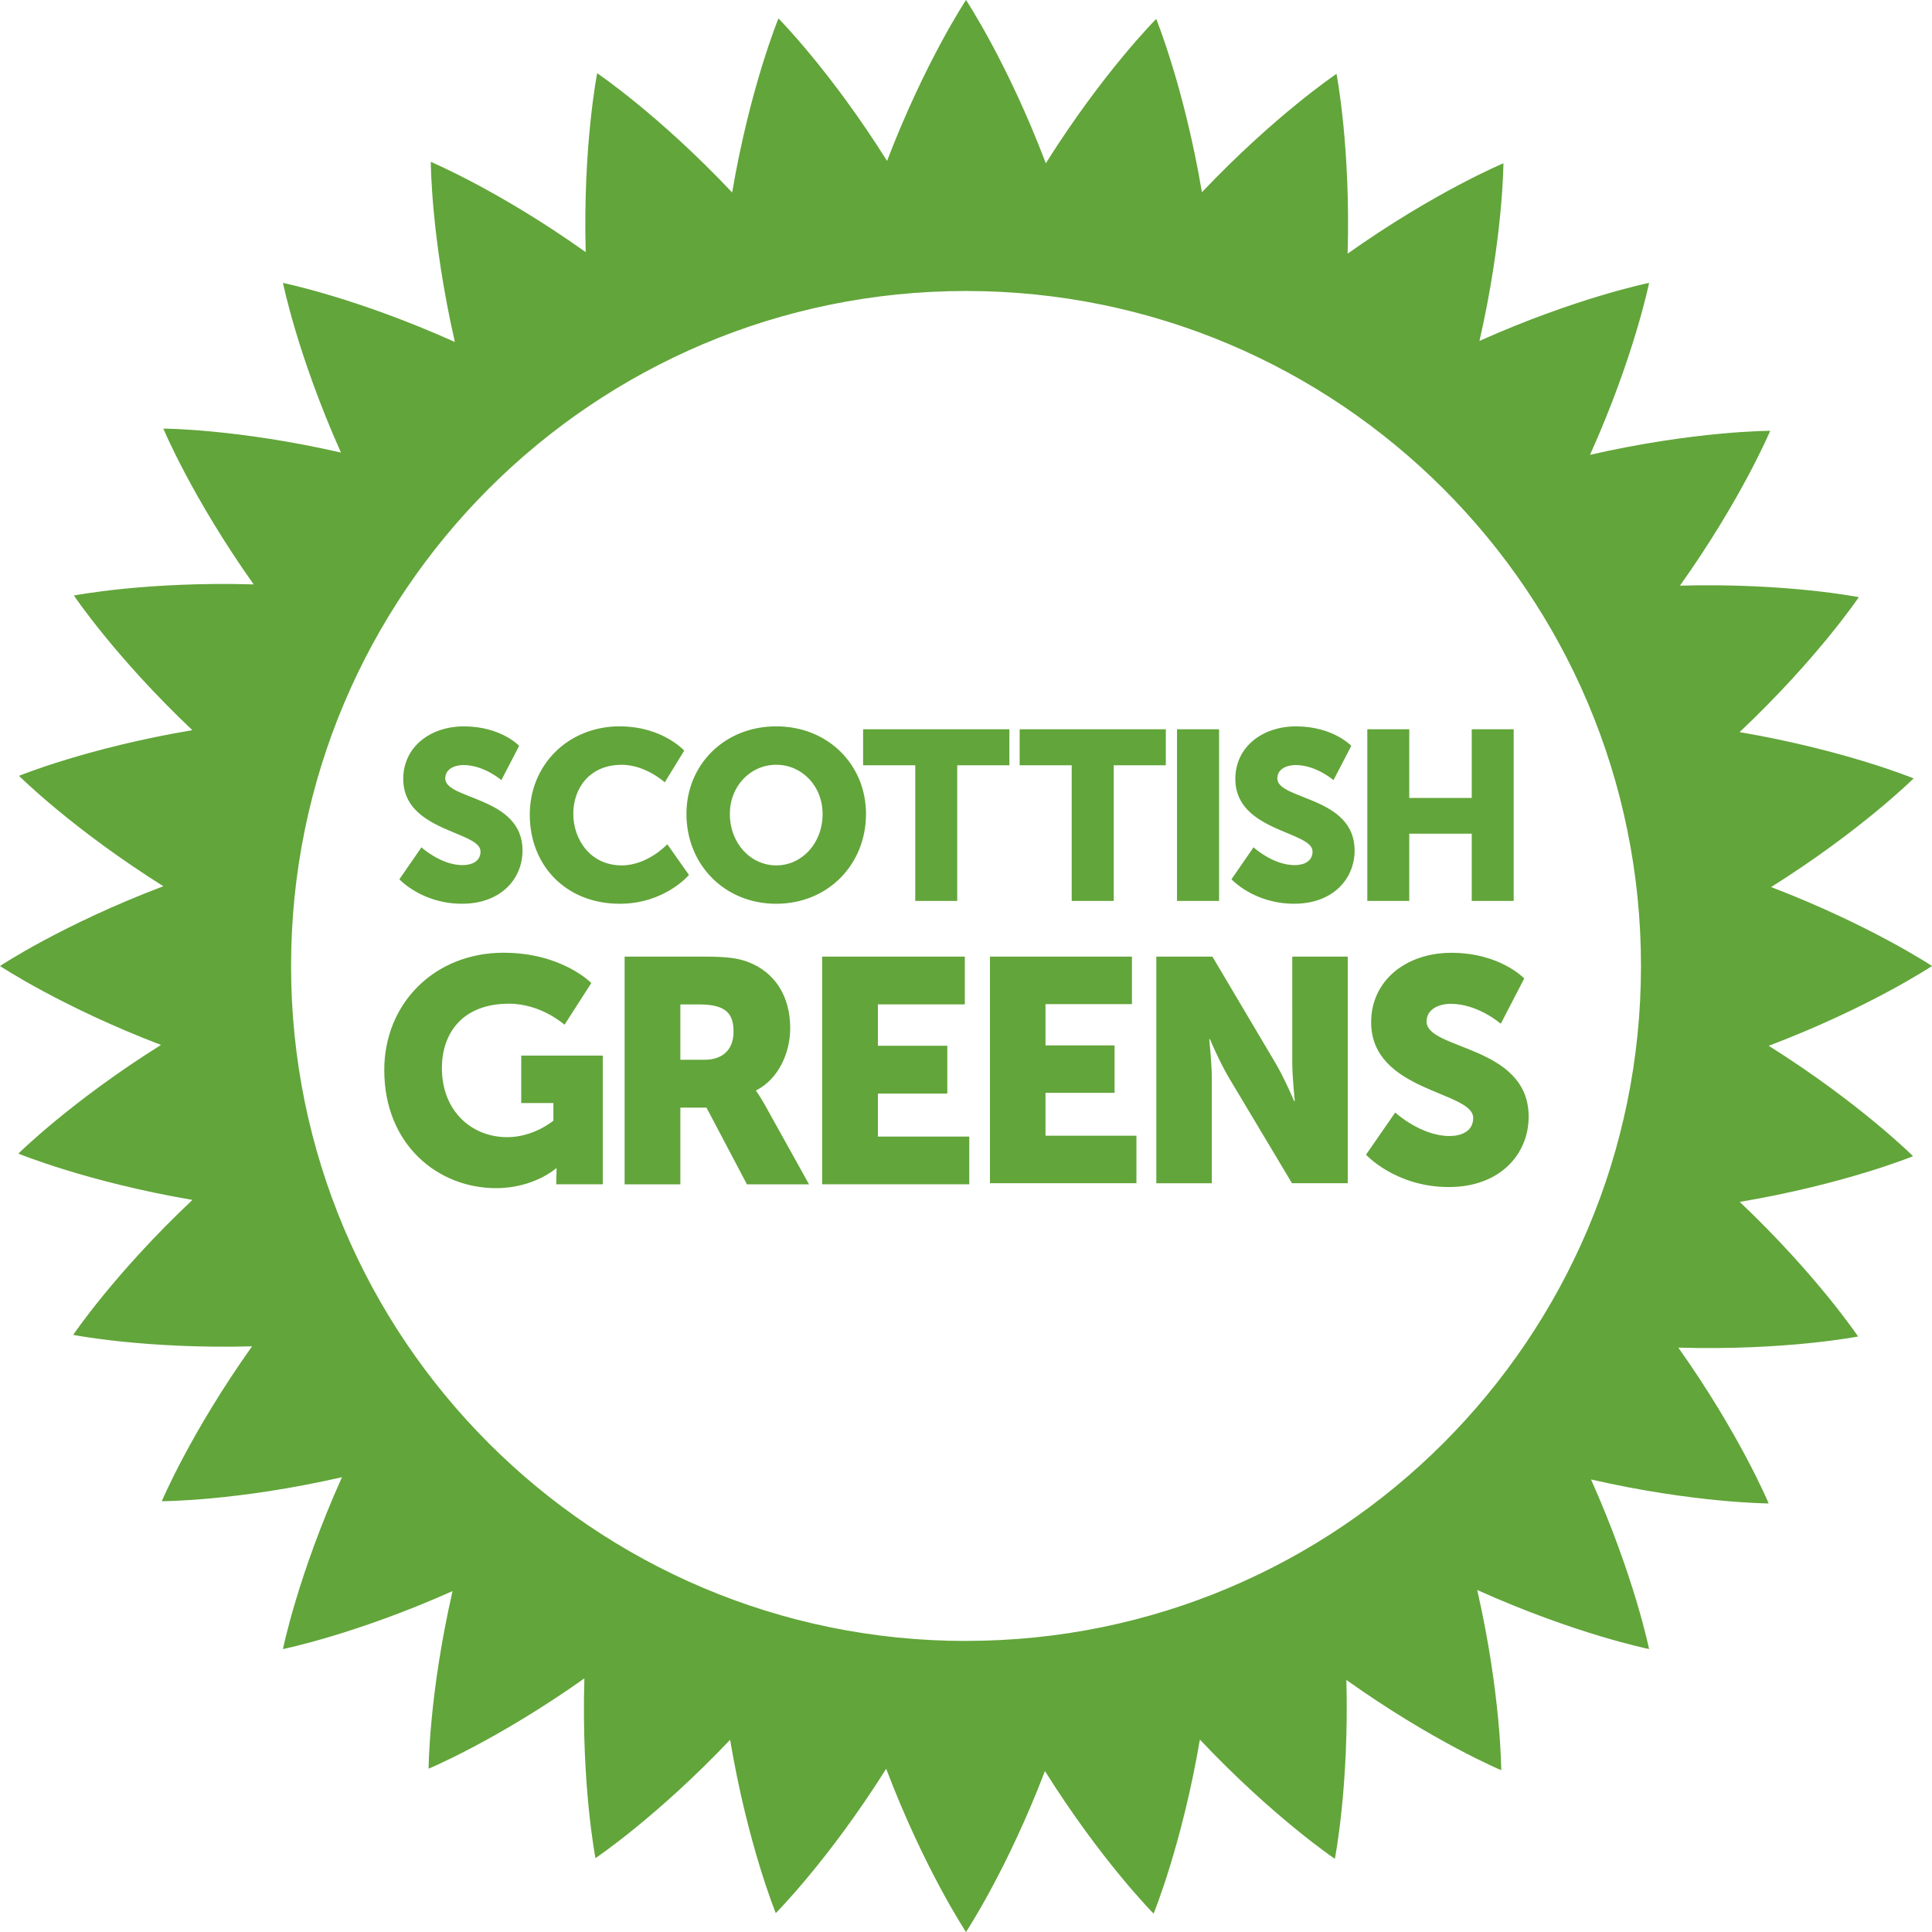 <svg xmlns="http://www.w3.org/2000/svg" width="74666.661" height="74666.661" viewBox="0 0 70 70"><g fill="#62a53a"><path d="M18.25 34.52c2.112 0 3.174 1.097 3.174 1.097l-.97 1.512s-.842-.763-2.008-.763c-1.73 0-2.435 1.11-2.435 2.33 0 1.57 1.086 2.506 2.367 2.506.97 0 1.673-.6 1.673-.6v-.636h-1.166v-1.72h2.955v4.664h-1.686l.012-.576h-.023s-.796.715-2.17.715c-2.112 0-4.05-1.58-4.05-4.28 0-2.403 1.81-4.25 4.327-4.25M25.527 38.398c.646 0 1.05-.357 1.05-1.014 0-.624-.23-.992-1.246-.992h-.68v2.006h.877zM22.63 34.66h2.873c.843 0 1.246.058 1.605.196.935.357 1.523 1.2 1.523 2.4 0 .877-.415 1.835-1.234 2.25v.024s.115.15.312.496l1.604 2.885h-2.25l-1.466-2.78h-.946v2.78h-2.02v-8.25zM29.788 34.66h5.17v1.73h-3.15v1.5h2.515v1.732h-2.515v1.558h3.31v1.73h-5.33v-8.25zM35.868 34.66h5.145v1.722H37.88v1.494h2.503v1.72H37.88v1.553h3.295v1.72h-5.307v-8.21zM41.894 34.66h2.034l2.272 3.835c.323.54.69 1.4.69 1.4h.023s-.092-.883-.092-1.4V34.66h2.01v8.21h-2.02l-2.286-3.823c-.322-.54-.69-1.4-.69-1.4h-.023s.094.883.094 1.4v3.824h-2.01v-8.21zM50.552 40.31s.93.85 1.965.85c.413 0 .86-.16.86-.655 0-.976-3.698-.94-3.698-3.468 0-1.517 1.274-2.515 2.907-2.515 1.767 0 2.64.93 2.64.93l-.85 1.64s-.826-.722-1.814-.722c-.414 0-.874.184-.874.644 0 1.033 3.698.85 3.698 3.445 0 1.365-1.044 2.55-2.893 2.55-1.93 0-3-1.172-3-1.172l1.057-1.528zM15.27 30.702s.706.643 1.487.643c.314 0 .653-.12.653-.495 0-.74-2.8-.714-2.8-2.627 0-1.148.965-1.905 2.2-1.905 1.34 0 2 .705 2 .705l-.644 1.243s-.627-.547-1.374-.547c-.312 0-.66.137-.66.485 0 .784 2.8.644 2.8 2.61 0 1.035-.79 1.93-2.192 1.93-1.46 0-2.27-.886-2.27-.886l.8-1.158zM22.46 26.318c1.54 0 2.33.878 2.33.878l-.704 1.15s-.697-.636-1.557-.636c-1.193 0-1.758.878-1.758 1.775 0 .92.61 1.87 1.757 1.87.94 0 1.65-.766 1.65-.766l.784 1.112s-.878 1.044-2.504 1.044c-1.95 0-3.263-1.382-3.263-3.227 0-1.81 1.39-3.202 3.263-3.202"/><path d="M28.124 31.355c.93 0 1.68-.8 1.68-1.862 0-1.018-.75-1.784-1.68-1.784-.93 0-1.68.765-1.68 1.783 0 1.06.75 1.862 1.68 1.862m0-5.037c1.878 0 3.253 1.39 3.253 3.175 0 1.827-1.375 3.253-3.253 3.253-1.88 0-3.253-1.426-3.253-3.253 0-1.784 1.374-3.175 3.254-3.175M33.16 27.727h-1.888v-1.304h5.3v1.304h-1.89v4.915h-1.52v-4.915zM38.83 27.727h-1.886v-1.304h5.296v1.304h-1.887v4.915H38.83v-4.915zM42.647 26.423h1.522v6.22h-1.523v-6.22zM45.42 30.702s.703.643 1.486.643c.314 0 .65-.12.65-.495 0-.74-2.798-.714-2.798-2.627 0-1.148.965-1.905 2.2-1.905 1.34 0 2.002.705 2.002.705l-.645 1.243s-.626-.547-1.373-.547c-.313 0-.662.137-.662.485 0 .784 2.8.644 2.8 2.61 0 1.035-.79 1.93-2.19 1.93-1.462 0-2.272-.886-2.272-.886l.8-1.158zM49.54 26.423h1.52v2.487h2.264v-2.487h1.52v6.22h-1.52v-2.437H51.06v2.436h-1.52v-6.22z"/><path d="M35 59.455c-13.506 0-24.454-10.95-24.454-24.456 0-13.507 10.948-24.456 24.455-24.456 13.508 0 24.455 10.95 24.455 24.455 0 13.506-10.947 24.455-24.454 24.455M64.085 37.89C67.736 36.507 70 35 70 35s-2.23-1.482-5.83-2.86c3.265-2.05 5.164-3.937 5.164-3.937s-2.487-1.025-6.306-1.677c2.82-2.658 4.32-4.89 4.32-4.89s-2.626-.52-6.48-.417c2.235-3.143 3.27-5.61 3.27-5.61s-2.72 0-6.528.87c1.603-3.563 2.14-6.23 2.14-6.23s-2.625.53-6.146 2.103c.86-3.76.868-6.436.868-6.436S51.988 6.95 48.827 9.19c.113-3.873-.403-6.514-.403-6.514s-2.222 1.49-4.876 4.29c-.643-3.804-1.656-6.28-1.656-6.28s-1.922 1.923-4 5.23C36.507 2.265 35 0 35 0s-1.482 2.23-2.86 5.83C30.09 2.566 28.205.668 28.205.668s-1.026 2.487-1.678 6.305c-2.658-2.817-4.89-4.32-4.89-4.32s-.52 2.627-.416 6.482c-3.142-2.236-5.612-3.27-5.612-3.27s.002 2.718.872 6.526c-3.563-1.602-6.228-2.14-6.228-2.14s.528 2.625 2.1 6.146c-3.76-.86-6.435-.868-6.435-.868s1.033 2.485 3.273 5.645c-3.872-.113-6.513.403-6.513.403s1.49 2.224 4.29 4.878c-3.804.64-6.28 1.655-6.28 1.655s1.922 1.92 5.23 4C2.263 33.494 0 35 0 35s2.23 1.483 5.832 2.86C2.565 39.91.666 41.797.666 41.797s2.488 1.026 6.306 1.678c-2.818 2.658-4.32 4.89-4.32 4.89s2.626.518 6.48.415c-2.234 3.143-3.27 5.612-3.27 5.612s2.72 0 6.528-.87c-1.602 3.562-2.138 6.226-2.138 6.226s2.624-.528 6.145-2.1c-.86 3.76-.868 6.435-.868 6.435s2.483-1.032 5.644-3.272c-.114 3.873.402 6.513.402 6.513s2.224-1.49 4.878-4.288c.64 3.803 1.655 6.28 1.655 6.28s1.92-1.923 4-5.23C33.494 67.734 35 70 35 70s1.482-2.23 2.86-5.832c2.05 3.267 3.937 5.166 3.937 5.166s1.026-2.488 1.677-6.306c2.658 2.818 4.89 4.32 4.89 4.32s.52-2.626.418-6.48c3.14 2.235 5.61 3.27 5.61 3.27s0-2.718-.87-6.53c3.562 1.604 6.227 2.14 6.227 2.14s-.53-2.623-2.103-6.144c3.76.86 6.436.868 6.436.868s-1.033-2.484-3.273-5.645c3.873.113 6.513-.403 6.513-.403s-1.49-2.223-4.288-4.877c3.803-.64 6.28-1.656 6.28-1.656s-1.923-1.92-5.23-4"/></g></svg>